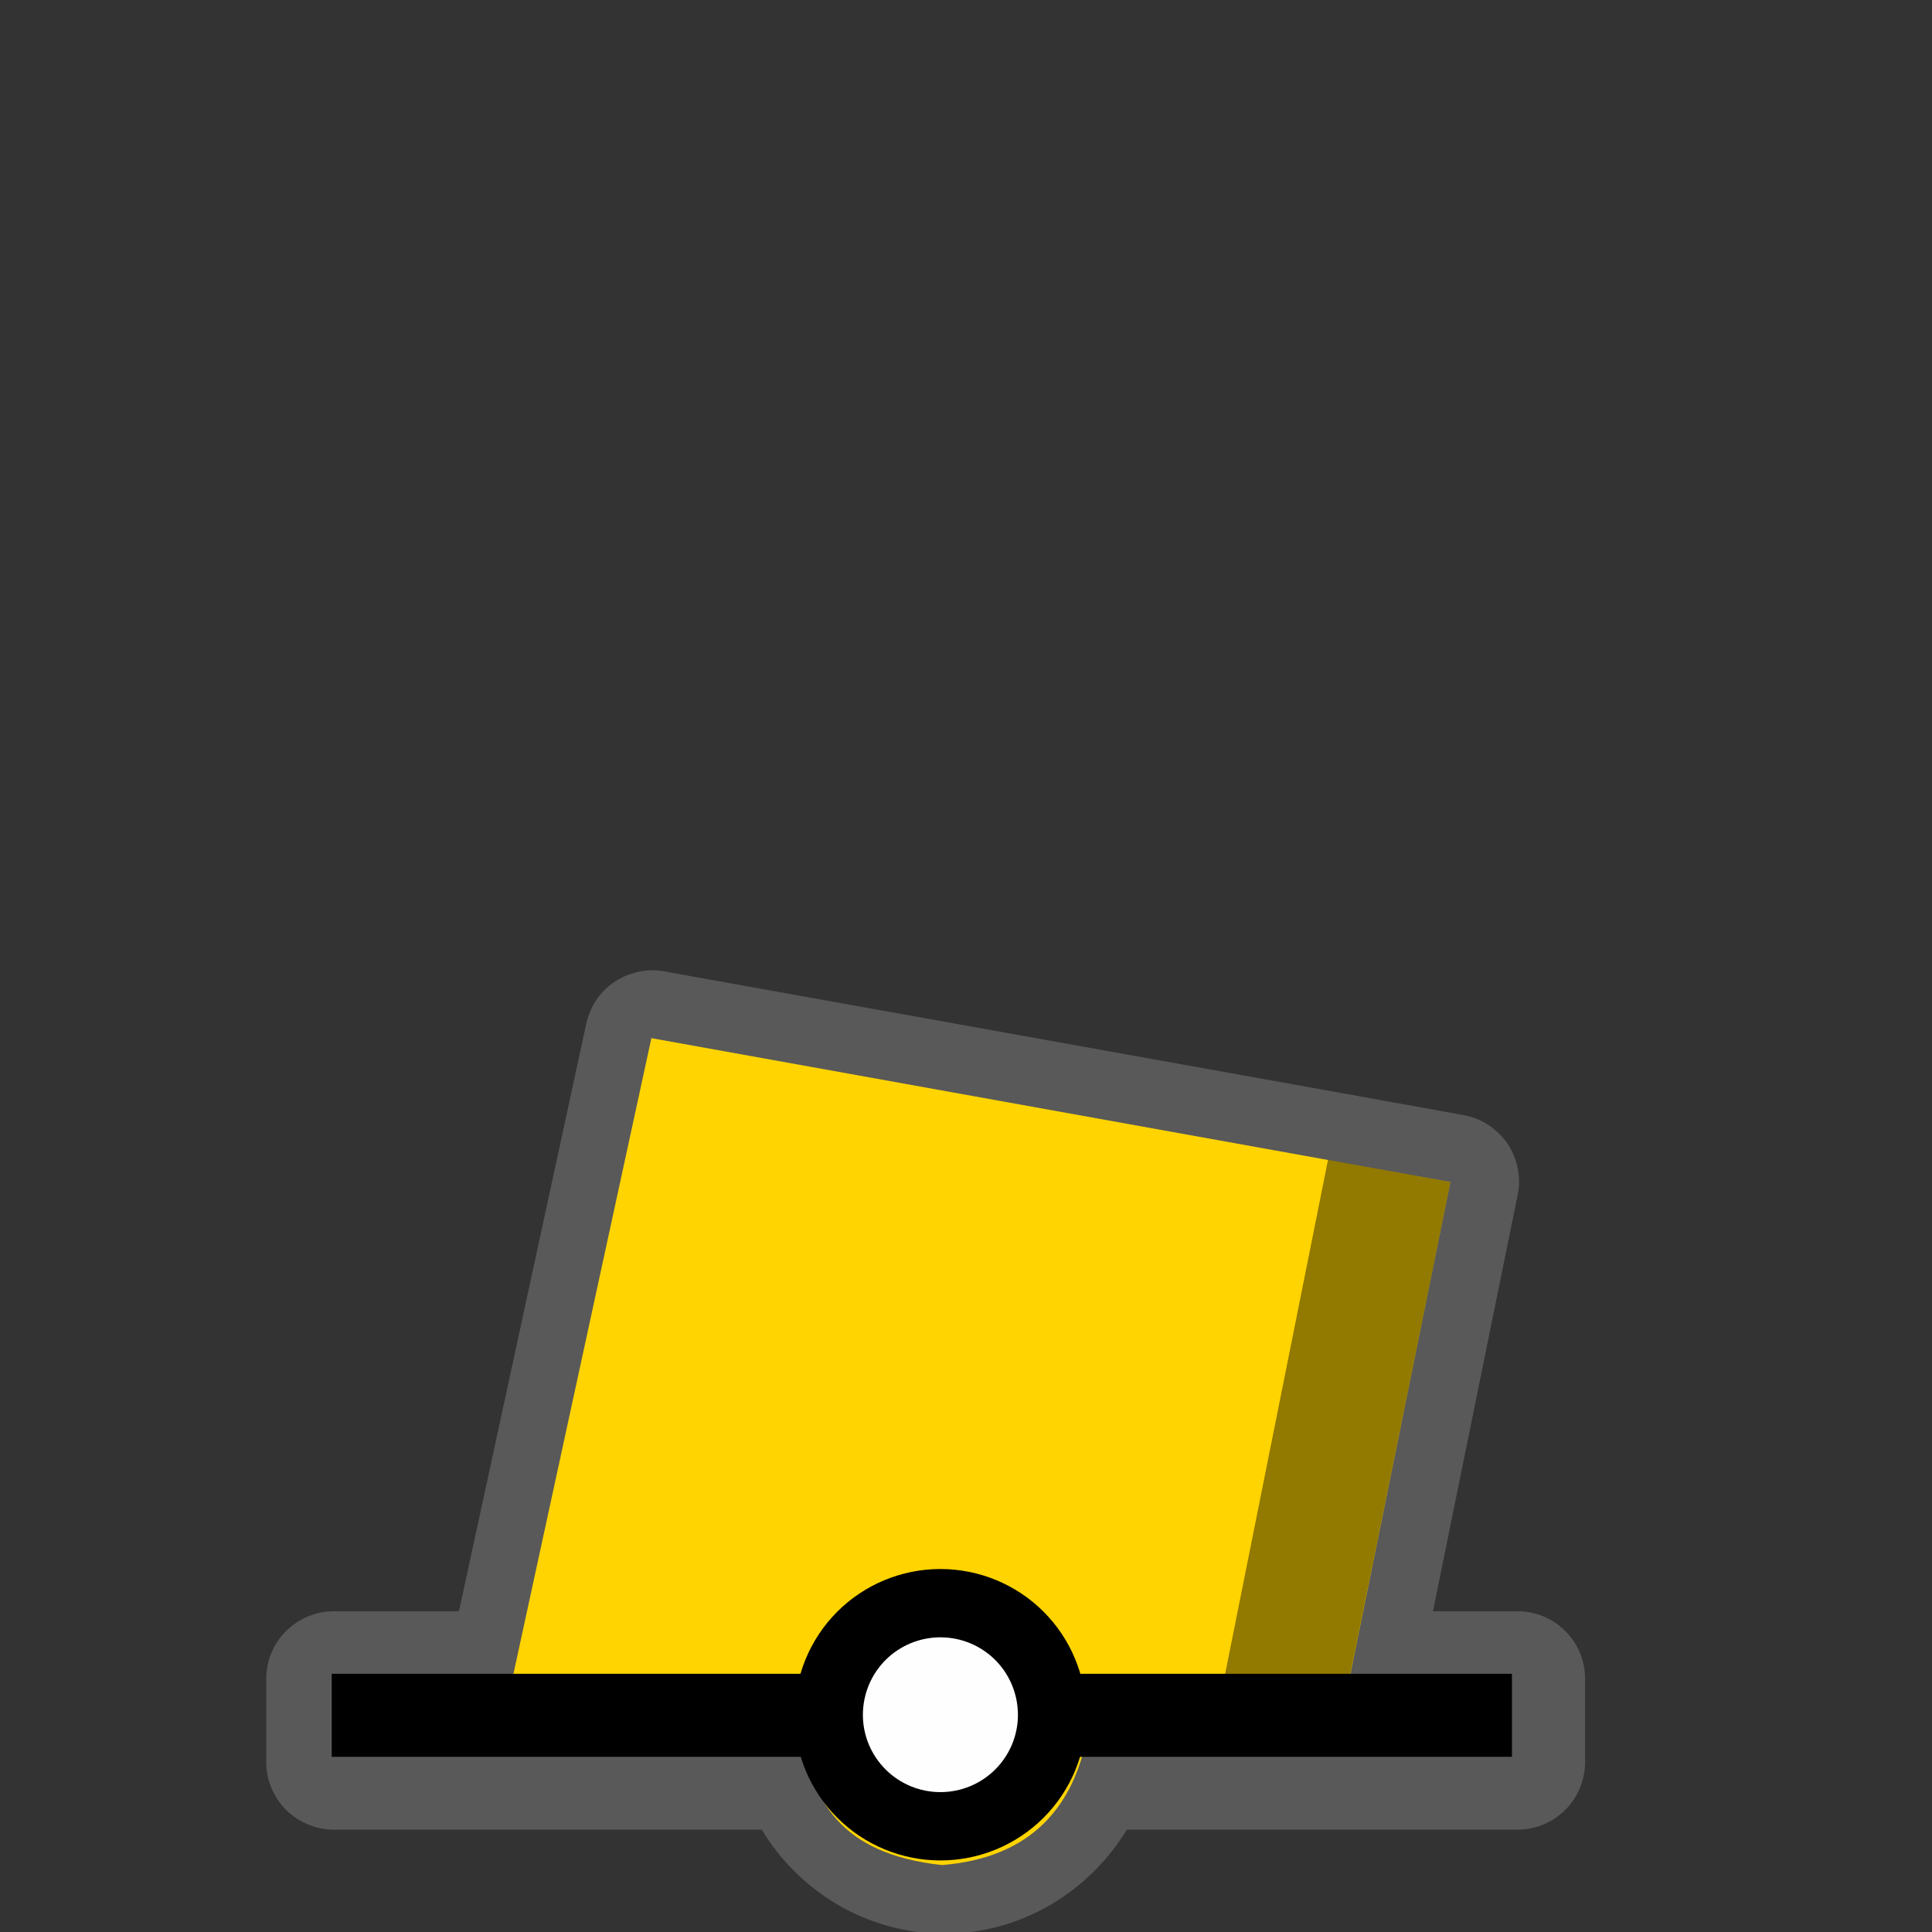 <?xml version="1.0" encoding="UTF-8"?>
<svg xmlns="http://www.w3.org/2000/svg" xmlns:xlink="http://www.w3.org/1999/xlink" width="32" height="32" viewBox="0 0 32 32">
<rect x="0" y="0" width="32" height="32" fill="#333333" stroke="none"/>
<defs>
<filter id="filter-remove-color" x="0%" y="0%" width="100%" height="100%">
<feColorMatrix color-interpolation-filters="sRGB" values="0 0 0 0 1 0 0 0 0 1 0 0 0 0 1 0 0 0 1 0" />
</filter>
<mask id="mask-0">
<g filter="url(#filter-remove-color)">
<rect x="-3.2" y="-3.2" width="38.4" height="38.4" fill="rgb(0%, 0%, 0%)" fill-opacity="0.426"/>
</g>
</mask>
<clipPath id="clip-0">
<path clip-rule="nonzero" d="M 4 16 L 27 16 L 27 32 L 4 32 Z M 4 16 "/>
</clipPath>
<clipPath id="clip-1">
<rect x="0" y="0" width="32" height="32"/>
</clipPath>
<g id="source-7" clip-path="url(#clip-1)">
<g clip-path="url(#clip-0)">
<path fill-rule="nonzero" fill="rgb(55.294%, 55.294%, 55.294%)" fill-opacity="1" d="M 10.781 16.07 C 10.531 16.078 10.289 16.168 10.094 16.324 C 9.898 16.484 9.766 16.707 9.711 16.953 L 7.602 26.688 L 5.531 26.688 C 5.234 26.688 4.949 26.805 4.738 27.016 C 4.527 27.223 4.41 27.508 4.41 27.805 L 4.41 29.184 C 4.41 29.48 4.527 29.766 4.738 29.977 C 4.949 30.184 5.234 30.305 5.531 30.305 L 12.617 30.305 C 13.238 31.332 14.359 32.027 15.641 32.027 C 16.918 32.027 18.039 31.332 18.664 30.305 L 25.137 30.305 C 25.434 30.305 25.719 30.184 25.926 29.977 C 26.137 29.766 26.254 29.48 26.254 29.184 L 26.254 27.805 C 26.254 27.508 26.137 27.223 25.926 27.016 C 25.719 26.805 25.434 26.688 25.137 26.688 L 23.734 26.688 L 25.137 19.793 C 25.168 19.648 25.168 19.496 25.137 19.352 C 25.109 19.203 25.051 19.066 24.969 18.941 C 24.883 18.82 24.777 18.715 24.652 18.633 C 24.527 18.551 24.387 18.496 24.238 18.469 L 22.207 18.102 L 11.004 16.09 C 10.93 16.074 10.855 16.07 10.781 16.07 Z M 10.781 16.07 "/>
</g>
</g>
<mask id="mask-1">
<g filter="url(#filter-remove-color)">
<rect x="-3.2" y="-3.2" width="38.4" height="38.4" fill="rgb(0%, 0%, 0%)" fill-opacity="0.426"/>
</g>
</mask>
<clipPath id="clip-2">
<rect x="0" y="0" width="32" height="32"/>
</clipPath>
<g id="source-12" clip-path="url(#clip-2)">
<path fill-rule="nonzero" fill="rgb(0%, 0%, 0%)" fill-opacity="1" d="M 21.996 19.211 L 24.023 19.578 L 22.344 27.828 L 20.262 27.875 Z M 21.996 19.211 "/>
</g>
</defs>
<g mask="url(#mask-0)">
<use xlink:href="#source-7"/>
</g>
<path fill-rule="nonzero" fill="rgb(100%, 83.137%, 0%)" fill-opacity="1" d="M 24.023 19.578 L 10.789 17.195 L 8.285 28.734 L 13.262 28.668 C 13.441 29.82 13.91 30.707 15.602 30.891 C 17.094 30.773 17.828 29.906 18.035 28.594 L 22.203 28.535 Z M 24.023 19.578 "/>
<g mask="url(#mask-1)">
<use xlink:href="#source-12"/>
</g>
<path fill="none" stroke-width="25" stroke-linecap="butt" stroke-linejoin="miter" stroke="rgb(0%, 0%, 0%)" stroke-opacity="1" stroke-miterlimit="4" d="M 99.9 516.562 L 455.32 516.562 " transform="matrix(0.055, 0, 0, 0.055, 0, 0)"/>
<path fill-rule="nonzero" fill="rgb(99.608%, 99.608%, 99.608%)" fill-opacity="1" stroke-width="20.572" stroke-linecap="round" stroke-linejoin="round" stroke="rgb(0%, 0%, 0%)" stroke-opacity="1" stroke-miterlimit="10" d="M 316.833 516.421 C 316.833 525.342 313.293 533.838 306.992 540.139 C 300.691 546.44 292.124 549.98 283.203 549.98 C 274.282 549.98 265.715 546.44 259.414 540.139 C 253.113 533.838 249.573 525.342 249.573 516.421 C 249.573 507.5 253.113 498.933 259.414 492.632 C 265.715 486.331 274.282 482.791 283.203 482.791 C 292.124 482.791 300.691 486.331 306.992 492.632 C 313.293 498.933 316.833 507.5 316.833 516.421 Z M 316.833 516.421 " transform="matrix(0.055, 0, 0, 0.055, 0, 0)"/>
</svg>

